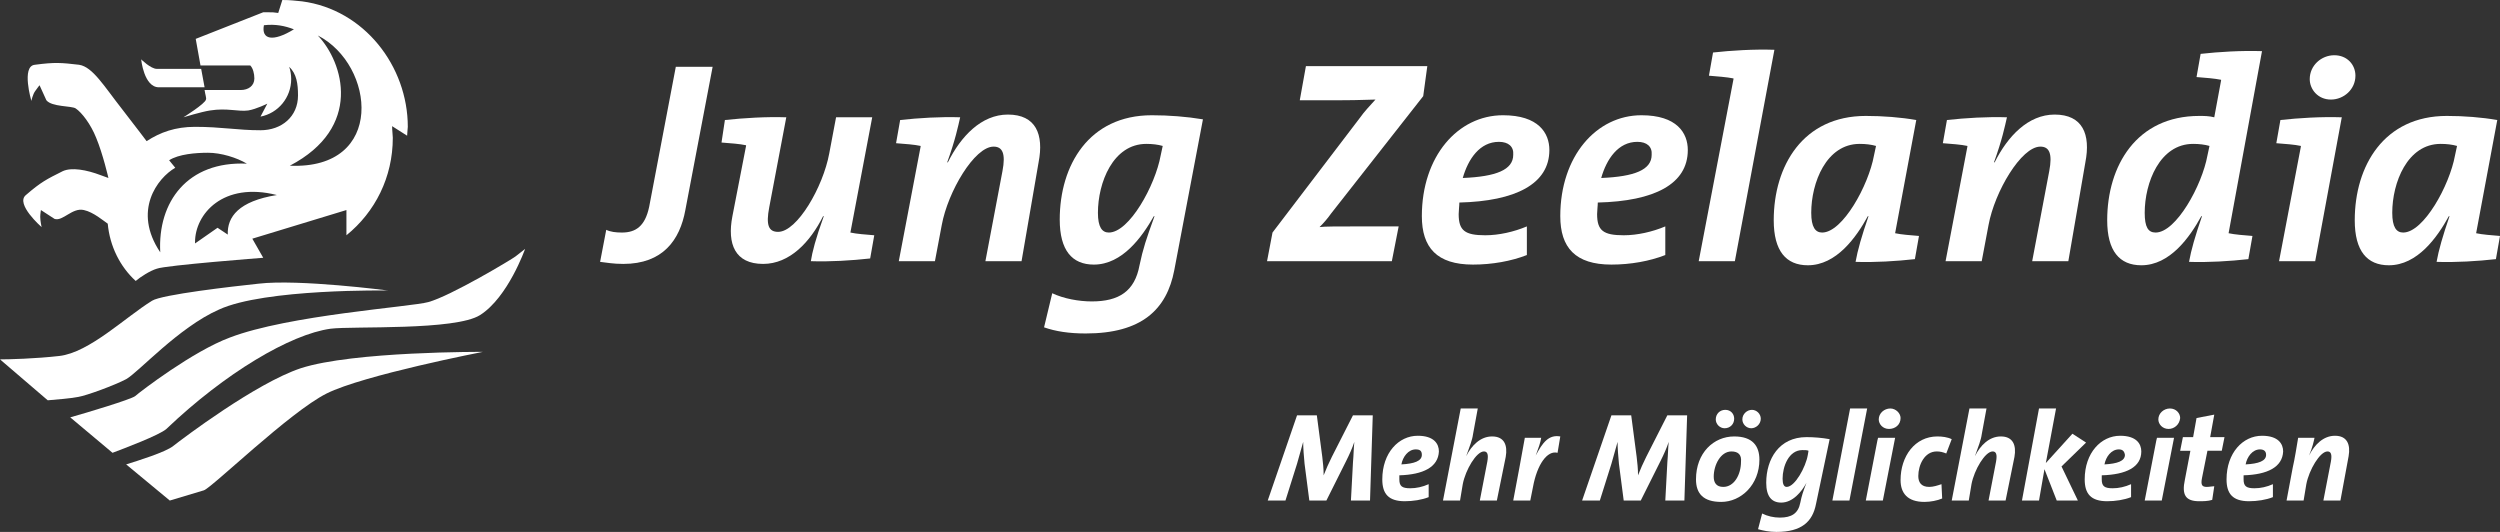<?xml version="1.0" encoding="utf-8"?>
<!-- Generator: Adobe Illustrator 19.2.1, SVG Export Plug-In . SVG Version: 6.00 Build 0)  -->
<svg version="1.1" id="Ebene_1" xmlns="http://www.w3.org/2000/svg" xmlns:xlink="http://www.w3.org/1999/xlink" x="0px" y="0px"
	 viewBox="0 0 366.6 78" style="enable-background:new 0 0 366.6 78;" xml:space="preserve">
<rect x="0" y="0" width="366.6" height="78" fill="#333333" stroke="none"/>
<style type="text/css">
	.st0{fill:#FFFFFF;}
</style>
<g>
	<path class="st0" d="M42.5,24.3c10.7-5.6,7.9-15.1,4.1-19.1C55,9.5,56.6,24.9,42.5,24.3 M33.4,34.4l-1.5-1l-3.3,2.3v-0.2
		c0-4.1,4.1-8.9,12-6.9C35,29.5,33.3,31.8,33.4,34.4 M23.5,37c-4.1-6.1-0.4-10.9,2.2-12.4l-0.9-1.1c1.4-0.9,3.9-1.1,5.7-1.1
		c1.9,0,4.2,0.7,5.7,1.6C27.5,23.6,23.1,29.6,23.5,37 M38.7,3.7c1.7-0.2,3.1,0.1,4.4,0.6C40,6.2,38.3,5.8,38.7,3.7 M59.8,18.6
		c0-8.9-6.4-17.2-15.5-18.4C43.1,0.1,42.7,0,41.4,0l-0.6,1.9c-0.7-0.1-0.8-0.1-1.5-0.1h-0.7l-9.9,3.9l0.7,3.9h7.3
		c0.4,0.4,0.6,1.2,0.6,1.9c0,1.1-0.9,1.7-2,1.7H30c0.1,0.7,0.3,1.2,0.2,1.4c-0.1,0.6-3.3,2.6-3.3,2.6s2.6-0.8,3.9-1
		c2.5-0.4,4.1,0.2,5.6,0c1.2-0.2,2.8-1,2.8-1l-1,1.9c2.6-0.5,4.5-2.8,4.5-5.5c0-0.6-0.1-1.3-0.3-1.8c1.1,1,1.3,2.5,1.3,4.2
		c0,3.1-2.4,5.1-5.5,5.1c-3.4,0-5.7-0.5-9.6-0.5c-2.9,0-5.1,0.8-7.1,2.1c0,0-1.2-1.6-3.6-4.7c-2.6-3.3-4.3-6.2-6.3-6.5
		C9,9.2,8.1,9.1,5.1,9.5c-2,0.2-0.5,5.3-0.5,5.3s0.2-1,0.6-1.5c0.2-0.3,0.6-0.8,0.6-0.8l1,2.2c0.8,1,3.7,0.8,4.3,1.2
		c0.9,0.6,2.2,2.3,3,4.3c1,2.4,1.8,5.9,1.8,5.9s-0.3-0.1-1.1-0.4c-2.1-0.8-4.3-1.2-5.6-0.6c-2.4,1.2-3.2,1.6-5.4,3.5
		c-1.6,1.3,2.3,4.7,2.3,4.7s-0.2-0.9-0.2-1.5c0-0.4,0.1-1,0.1-1l2,1.3c1.2,0.4,2.6-1.7,4.3-1.3c1.4,0.3,2.9,1.6,3.5,2
		c0.3,3.3,1.8,6.3,4.1,8.4c0.7-0.6,2.1-1.5,3.1-1.8c1.3-0.5,15.6-1.6,15.6-1.6L37,35l13.8-4.2v3.7c4.2-3.4,6.8-8.5,6.8-14.3
		c0-0.3-0.1-1.1-0.1-1.7l2.2,1.4C59.7,19.6,59.8,18.8,59.8,18.6"/>
	<path class="st0" d="M30,12.8c0,0-5.1,0-6.7,0c-2.2,0-2.6-4.1-2.6-4.1s1.4,1.4,2.3,1.4h6.5L30,12.8z"/>
	<path class="st0" d="M0,52.7c1.3,0,5.2-0.1,8.7-0.5c4.4-0.5,9.7-5.7,13.6-8.1c1.4-0.9,11.8-2.1,15.6-2.5c5.9-0.7,19,1,19,1
		s-18.1-0.3-24.8,2.8c-5.9,2.6-11.8,9.2-13.6,10.2c-1.7,0.9-5.8,2.4-7,2.6c-0.9,0.2-3.3,0.4-4.5,0.5L0,52.7z"/>
	<path class="st0" d="M10.3,61.2c2.5-0.7,8.8-2.6,9.5-3.1c0.8-0.7,8.5-6.6,13.9-8.6c8.6-3.3,26.6-4.5,29.1-5.2
		c3.3-0.9,12.3-6.3,12.8-6.7c0.5-0.4,1.4-1.1,1.4-1.1s-2.5,7.1-6.6,9.7c-3.6,2.3-18.7,1.6-21.9,2C42.6,49,33,54.7,24.4,62.9
		c-1,0.9-6.3,2.9-7.9,3.5L10.3,61.2z"/>
	<path class="st0" d="M18.5,68.1c1.6-0.5,5.8-1.8,6.9-2.7c1.4-1.1,12.1-9.2,18.7-11.4c7.7-2.5,26.7-2.4,26.7-2.4S53.3,55,47.9,57.7
		s-16.8,13.8-18,14.2c-1,0.3-4,1.2-5,1.5L18.5,68.1z"/>
	<path class="st0" d="M100.5,30.8c-0.8,4.4-3.3,7.9-9.1,7.9c-1.5,0-2.5-0.2-3.4-0.3l0.9-4.7c0.6,0.3,1.4,0.4,2.3,0.4
		c2,0,3.4-0.9,4-3.8l3.9-20.5h5.4L100.5,30.8z"/>
	<path class="st0" d="M106.3,17.6c2.8-0.3,6.1-0.5,9-0.4l-2.5,13.2c-0.5,2.6-0.1,3.6,1.3,3.6c2.8,0,6.6-6.6,7.5-11.5l1-5.3h5.3
		l-3.2,16.9c0.9,0.2,2.3,0.3,3.5,0.4l-0.6,3.4c-2.7,0.3-5.9,0.5-8.7,0.4c0.2-1.3,0.7-3.3,1.9-6.6h-0.1c-1.9,3.8-4.9,7-8.8,7
		c-4.1,0-5.3-2.9-4.5-7l2-10.3v-0.1c-0.9-0.2-2.3-0.3-3.6-0.4L106.3,17.6z"/>
	<path class="st0" d="M149.8,38.3h-5.3l2.5-13.2c0.5-2.6,0-3.6-1.3-3.6c-2.8,0-6.7,6.6-7.6,11.5l-1,5.3h-5.3l3.2-16.8v-0.1
		c-0.9-0.2-2.3-0.3-3.6-0.4l0.6-3.4c2.7-0.3,6-0.5,8.8-0.4c-0.3,1.3-0.7,3.3-1.9,6.6h0.1c1.9-3.8,4.9-7,8.8-7c4.1,0,5.3,2.9,4.5,7
		L149.8,38.3z"/>
	<path class="st0" d="M168.1,21.1c-4.9,0-7.1,5.7-7.1,10.1c0,2.1,0.6,2.9,1.6,2.9c3,0,6.8-6.9,7.6-11.3l0.3-1.4
		C169.8,21.2,169,21.1,168.1,21.1 M172.2,39.6c-1.1,5.8-4.8,9.3-13,9.3c-2.4,0-4.4-0.3-6.1-0.9l1.2-5c1.7,0.8,3.9,1.2,5.8,1.2
		c4,0,6.3-1.5,7-5.3c0.5-2.4,1-3.9,2.2-7.2h-0.1c-1.7,3-4.6,7.1-8.8,7.1c-3.2,0-5-2.1-5-6.6c0-8,4.3-15.3,13.5-15.3
		c2.5,0,5.1,0.2,7.5,0.6L172.2,39.6z"/>
	<path class="st0" d="M208.7,14.1l-13.5,17.2c-0.5,0.7-1,1.3-1.7,2c0.7-0.1,2.6-0.1,6-0.1h5.6l-1,5.1h-18.3l0.8-4.2l12.8-16.8
		c0.7-1,1.5-1.8,2.3-2.7c-1,0-2.2,0.1-5,0.1h-6.1l0.9-5h17.8L208.7,14.1z"/>
	<path class="st0" d="M219.8,20.8c-2.8,0-4.5,2.5-5.3,5.3c4.9-0.2,7.4-1.2,7.4-3.4C222,21.5,221.2,20.8,219.8,20.8 M214,29.7
		c0,0.5-0.1,1.2-0.1,1.7c0,2.4,0.9,3.1,3.9,3.1c2,0,4.2-0.5,6.1-1.3v4.2c-2.3,0.9-5.1,1.4-7.9,1.4c-5.3,0-7.5-2.5-7.5-7.1
		c0-8.8,5.3-14.8,11.9-14.8c5.2,0,6.8,2.6,6.8,5.1C227.2,27,222.2,29.5,214,29.7"/>
	<path class="st0" d="M240.1,20.8c-2.8,0-4.5,2.5-5.3,5.3c4.9-0.2,7.4-1.2,7.4-3.4C242.3,21.5,241.5,20.8,240.1,20.8 M234.3,29.7
		c0,0.5-0.1,1.2-0.1,1.7c0,2.4,0.9,3.1,3.9,3.1c2,0,4.2-0.5,6.1-1.3v4.2c-2.3,0.9-5.1,1.4-7.9,1.4c-5.3,0-7.5-2.5-7.5-7.1
		c0-8.8,5.3-14.8,11.9-14.8c5.2,0,6.8,2.6,6.8,5.1C247.5,27,242.6,29.5,234.3,29.7"/>
	<path class="st0" d="M254.4,38.3h-5.3l5.1-26.7v-0.1c-1-0.2-2.4-0.3-3.6-0.4l0.6-3.4c2.7-0.3,6-0.5,9-0.4L254.4,38.3z"/>
	<path class="st0" d="M272.7,21.1c-4.9,0-7.1,5.7-7.1,10.1c0,2.1,0.6,2.9,1.6,2.9c3,0,6.8-6.9,7.6-11.3l0.3-1.4
		C274.4,21.2,273.6,21.1,272.7,21.1 M277.9,34.2c0.9,0.2,2.3,0.3,3.5,0.4l-0.6,3.4c-2.7,0.3-5.9,0.5-8.7,0.4
		c0.3-1.7,0.9-3.8,1.9-6.7h-0.1c-1.7,3.1-4.6,7.2-8.8,7.2c-3.2,0-5-2.1-5-6.6c0-8,4.3-15.3,13.5-15.3c2.5,0,5.1,0.2,7.4,0.6
		L277.9,34.2z"/>
	<path class="st0" d="M303.3,38.3H298l2.5-13.2c0.5-2.6,0-3.6-1.3-3.6c-2.8,0-6.7,6.6-7.6,11.5l-1,5.3h-5.3l3.2-16.8v-0.1
		c-0.9-0.2-2.3-0.3-3.6-0.4l0.6-3.4c2.7-0.3,6-0.5,8.8-0.4c-0.3,1.3-0.7,3.3-1.9,6.6h0.1c1.9-3.8,4.9-7,8.8-7c4.1,0,5.3,2.9,4.5,7
		L303.3,38.3z"/>
	<path class="st0" d="M321.6,21.1c-4.9,0-7.1,5.7-7.1,10.1c0,2.1,0.5,2.9,1.6,2.9c3,0,6.8-6.9,7.6-11.3l0.3-1.4
		C323.3,21.2,322.5,21.1,321.6,21.1 M326.8,34.2c0.9,0.2,2.3,0.3,3.5,0.4l-0.6,3.4c-2.7,0.3-5.9,0.5-8.7,0.4
		c0.3-1.7,0.9-3.8,1.9-6.7h-0.1c-1.7,3.1-4.6,7.2-8.8,7.2c-3.2,0-5-2.1-5-6.6c0-8,4.3-15.3,13.5-15.3c0.7,0,1.4,0,2.2,0.2l1-5.4
		v-0.1c-1-0.2-2.3-0.3-3.6-0.4l0.6-3.4c2.7-0.3,6-0.5,9-0.4L326.8,34.2z"/>
	<path class="st0" d="M341.8,14.6c-1.9,0-3.1-1.5-3.1-3c0-2,1.7-3.5,3.6-3.5c1.9,0,3.1,1.4,3.1,3C345.4,13.1,343.7,14.6,341.8,14.6
		 M339.5,38.3h-5.3l3.2-16.8v-0.1c-0.9-0.2-2.3-0.3-3.6-0.4l0.6-3.4c2.7-0.3,6-0.5,9-0.4L339.5,38.3z"/>
	<path class="st0" d="M357.9,21.1c-4.9,0-7.1,5.7-7.1,10.1c0,2.1,0.6,2.9,1.6,2.9c3,0,6.8-6.9,7.6-11.3l0.3-1.4
		C359.6,21.2,358.8,21.1,357.9,21.1 M363.1,34.2c0.9,0.2,2.3,0.3,3.5,0.4L366,38c-2.7,0.3-5.9,0.5-8.7,0.4c0.3-1.7,0.9-3.8,1.9-6.7
		h-0.1c-1.7,3.1-4.6,7.2-8.8,7.2c-3.2,0-5-2.1-5-6.6c0-8,4.3-15.3,13.5-15.3c2.5,0,5.1,0.2,7.4,0.6L363.1,34.2z"/>
	<path class="st0" d="M200.9,73.4h-2.8l0.3-5.6c0.1-1.1,0.1-2.1,0.2-3l0,0c-0.3,0.9-0.7,1.8-1.2,2.8l-2.9,5.8H192l-0.7-5.4
		c-0.1-1-0.2-2.3-0.2-3.2l0,0c-0.3,1.1-0.6,2.1-0.9,3.2l-1.7,5.4h-2.6l4.3-12.5h2.9l0.8,6.1c0.1,0.9,0.2,1.7,0.2,2.7l0,0
		c0.4-1,0.7-1.7,1.2-2.7l3.1-6.1h2.9L200.9,73.4z"/>
	<path class="st0" d="M207.6,65.9c-1.1,0-1.9,1.1-2.1,2.2c1.9-0.1,3-0.5,3-1.4C208.5,66.1,208.2,65.9,207.6,65.9 M205.2,69.7
		c0,0.2,0,0.5,0,0.6c0,1,0.4,1.3,1.6,1.3c0.9,0,1.8-0.2,2.7-0.6v1.9c-1,0.4-2.3,0.6-3.5,0.6c-2.4,0-3.3-1.1-3.3-3.2
		c0-3.9,2.4-6.4,5.2-6.4c2.4,0,3.1,1.2,3.1,2.3C210.9,68.5,208.7,69.6,205.2,69.7"/>
	<path class="st0" d="M219.5,73.4H217l1.1-5.7c0.2-1.1,0-1.5-0.5-1.5c-1.1,0-2.7,2.7-3.1,4.8l-0.4,2.4h-2.5l2.6-13.5h2.5l-0.7,3.8
		c-0.1,0.8-0.5,1.8-1,3.2l0,0c0.8-1.6,2.1-2.9,3.8-2.9c1.8,0,2.3,1.3,2,3L219.5,73.4z"/>
	<path class="st0" d="M228.4,66.4c-1.5-0.4-3,1.7-3.6,5l-0.4,2h-2.5l0.9-4.8c0.2-1.2,0.6-3.2,0.8-4.4h2.4c-0.1,0.7-0.4,1.5-0.8,2.6
		l0,0c1-1.9,1.9-3.1,3.6-2.8L228.4,66.4z"/>
	<path class="st0" d="M247,73.4h-2.8l0.3-5.6c0.1-1.1,0.1-2.1,0.2-3l0,0c-0.3,0.9-0.7,1.8-1.2,2.8l-2.9,5.8h-2.5l-0.7-5.4
		c-0.1-1-0.2-2.3-0.2-3.2l0,0c-0.3,1.1-0.6,2.1-0.9,3.2l-1.7,5.4H232l4.3-12.5h2.9L240,67c0.1,0.9,0.2,1.7,0.2,2.7l0,0
		c0.4-1,0.7-1.7,1.2-2.7l3.1-6.1h2.9L247,73.4z"/>
	<path class="st0" d="M256.8,62.8c-0.7,0-1.3-0.6-1.3-1.3c0-0.8,0.7-1.4,1.4-1.4s1.3,0.6,1.3,1.3C258.2,62.2,257.5,62.8,256.8,62.8
		 M252.9,62.8c-0.7,0-1.3-0.6-1.3-1.3c0-0.8,0.6-1.4,1.4-1.4s1.3,0.6,1.3,1.3C254.3,62.2,253.7,62.8,252.9,62.8 M253.9,66.2
		c-1.6,0-2.6,2-2.6,3.7c0,0.9,0.4,1.5,1.4,1.5c1.6,0,2.6-1.8,2.6-3.7C255.4,66.7,254.9,66.2,253.9,66.2 M252.4,73.6
		c-2.6,0-3.7-1.2-3.7-3.3c0-3.9,2.6-6.3,5.6-6.3c2.7,0,3.7,1.4,3.7,3.4C258,71.1,255.3,73.6,252.4,73.6"/>
	<path class="st0" d="M264.3,66c-2,0-2.9,2.4-2.9,4.2c0,0.8,0.2,1.2,0.6,1.2c1.2,0,2.8-2.9,3.1-4.7l0.1-0.6
		C265,66,264.7,66,264.3,66 M266.3,73.9c-0.5,2.6-2.1,4.1-5.8,4.1c-1.1,0-2-0.2-2.7-0.4l0.6-2.3c0.8,0.4,1.7,0.6,2.6,0.6
		c1.7,0,2.7-0.6,3-2.2c0.2-1,0.4-1.6,0.9-2.9l0,0c-0.7,1.3-2,2.9-3.7,2.9c-1.4,0-2.2-0.9-2.2-2.9c0-3.5,1.9-6.7,5.9-6.7
		c1.1,0,2.3,0.1,3.4,0.3L266.3,73.9z"/>
</g>
<polygon class="st0" points="271.2,73.4 268.7,73.4 271.3,59.9 273.8,59.9 "/>
<g>
	<path class="st0" d="M277,62.9c-0.9,0-1.5-0.7-1.5-1.4c0-0.9,0.8-1.6,1.7-1.6c0.8,0,1.5,0.7,1.5,1.4
		C278.7,62.3,277.9,62.9,277,62.9 M276.1,73.4h-2.5l1.7-8.8l0.1-0.4h2.5L276.1,73.4z"/>
	<path class="st0" d="M285.4,66.5c-0.5-0.2-0.9-0.3-1.4-0.3c-1.8,0-2.7,2-2.7,3.6c0,0.9,0.4,1.6,1.6,1.6c0.6,0,1.2-0.2,1.8-0.4
		l0.1,2.1c-0.7,0.3-1.7,0.5-2.6,0.5c-2.5,0-3.5-1.3-3.5-3.2c0-3.5,2.1-6.4,5.4-6.4c0.7,0,1.5,0.1,2.1,0.4L285.4,66.5z"/>
	<path class="st0" d="M294.1,73.4h-2.5l1.1-5.7c0.2-1.1,0-1.5-0.5-1.5c-1.1,0-2.7,2.7-3.1,4.8l-0.4,2.4h-2.5l2.6-13.5h2.5l-0.7,3.8
		c-0.1,0.8-0.5,1.8-1,3.2l0,0c0.8-1.6,2.1-2.9,3.8-2.9c1.8,0,2.3,1.3,2,3L294.1,73.4z"/>
</g>
<polygon class="st0" points="302.3,68.4 304.7,73.4 301.6,73.4 299.8,68.8 299,73.4 296.5,73.4 299,59.9 301.5,59.9 300,67.9 
	303.9,63.6 305.9,64.9 "/>
<g>
	<path class="st0" d="M310.7,65.9c-1.1,0-1.9,1.1-2.1,2.2c1.9-0.1,3-0.5,3-1.4C311.5,66.1,311.2,65.9,310.7,65.9 M308.2,69.7
		c0,0.2,0,0.5,0,0.6c0,1,0.4,1.3,1.6,1.3c0.9,0,1.8-0.2,2.7-0.6v1.9c-1,0.4-2.3,0.6-3.5,0.6c-2.4,0-3.3-1.1-3.3-3.2
		c0-3.9,2.4-6.4,5.2-6.4c2.4,0,3.1,1.2,3.1,2.3C314,68.5,311.8,69.6,308.2,69.7"/>
	<path class="st0" d="M318,62.9c-0.9,0-1.5-0.7-1.5-1.4c0-0.9,0.8-1.6,1.7-1.6s1.5,0.7,1.5,1.4C319.6,62.3,318.8,62.9,318,62.9
		 M317,73.4h-2.5l1.7-8.8l0.1-0.4h2.5L317,73.4z"/>
	<path class="st0" d="M325.8,66.1h-2.1l-0.8,4c-0.2,1,0,1.3,0.7,1.3c0.4,0,0.8-0.1,1.1-0.1l-0.3,2c-0.6,0.2-1.4,0.2-1.9,0.2
		c-2,0-2.6-0.9-2.1-3.2l0.8-4.2h-1.5l0.4-2h1.5l0.5-2.8l2.6-0.5l-0.6,3.3h2.1L325.8,66.1z"/>
	<path class="st0" d="M331.4,65.9c-1.1,0-1.9,1.1-2.1,2.2c1.9-0.1,3-0.5,3-1.4C332.3,66.1,331.9,65.9,331.4,65.9 M329,69.7
		c0,0.2,0,0.5,0,0.6c0,1,0.4,1.3,1.6,1.3c0.9,0,1.8-0.2,2.7-0.6v1.9c-1,0.4-2.3,0.6-3.5,0.6c-2.4,0-3.3-1.1-3.3-3.2
		c0-3.9,2.4-6.4,5.2-6.4c2.4,0,3.1,1.2,3.1,2.3C334.7,68.5,332.5,69.6,329,69.7"/>
	<path class="st0" d="M343.2,73.4h-2.5l1.1-5.7c0.2-1.1,0-1.5-0.5-1.5c-1.1,0-2.7,2.7-3.1,4.8l-0.4,2.4h-2.5l0.9-4.8
		c0.3-1.3,0.6-3.2,0.8-4.4h2.4c-0.1,0.5-0.3,1.4-0.8,2.6l0,0c0.8-1.6,2.1-2.9,3.8-2.9c1.8,0,2.3,1.3,2,3L343.2,73.4z"/>
</g>
</svg>
